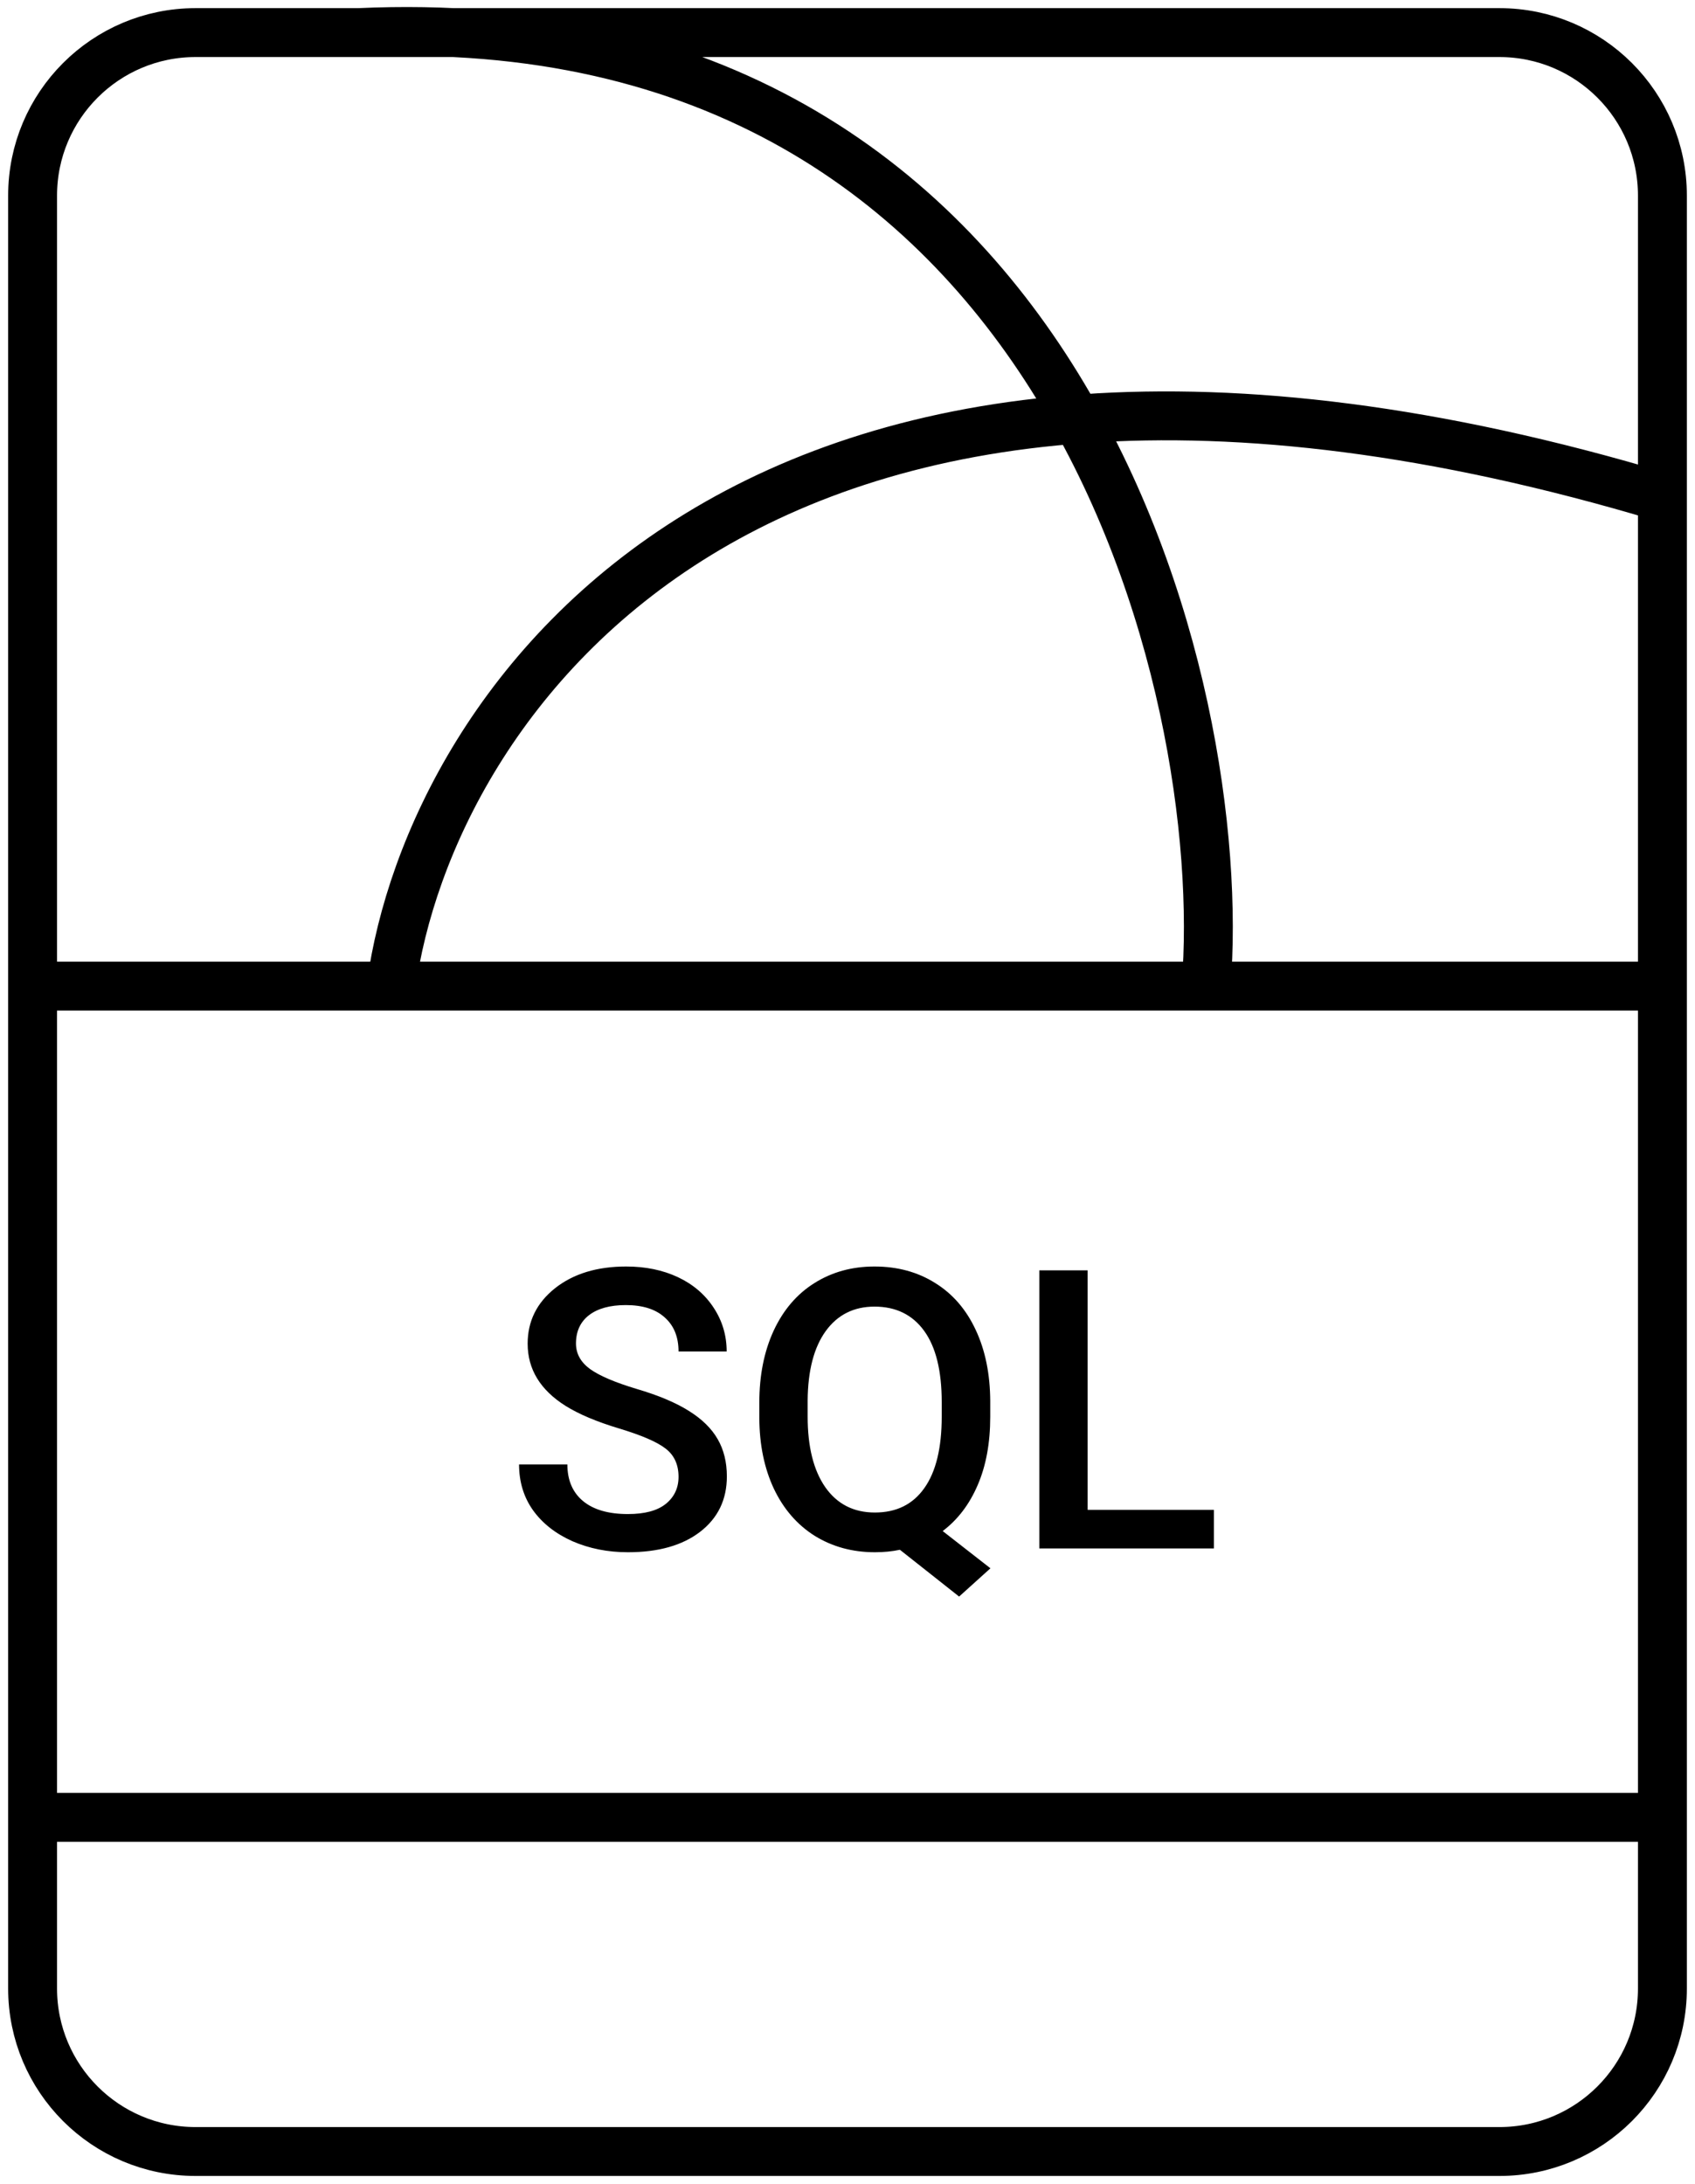 <svg width="104" height="134" viewBox="0 0 104 134" fill="none" xmlns="http://www.w3.org/2000/svg">
<path d="M2 60.5C10.591 60.5 24 60.5 24 60.5M102 60.5L74 60.5M2 111.5H102M24 60.5C26.333 43.333 46 13.7 102 30.5M24 60.5L74 60.5M74 60.5C75.5 42.333 65.5 -4.85778e-06 22 2M12 132H92C97.523 132 102 127.523 102 122V12C102 6.477 97.523 2 92 2H12C6.477 2 2 6.477 2 12V122C2 127.523 6.477 132 12 132Z" stroke="black" stroke-width="3" stroke-linejoin="round"/>
<path d="M41.633 90.606C41.633 89.856 41.367 89.277 40.836 88.871C40.312 88.465 39.363 88.055 37.988 87.641C36.613 87.227 35.52 86.766 34.707 86.258C33.152 85.281 32.375 84.008 32.375 82.438C32.375 81.062 32.934 79.93 34.051 79.039C35.176 78.148 36.633 77.703 38.422 77.703C39.609 77.703 40.668 77.922 41.598 78.359C42.527 78.797 43.258 79.422 43.789 80.234C44.32 81.039 44.586 81.934 44.586 82.918H41.633C41.633 82.027 41.352 81.332 40.789 80.832C40.234 80.324 39.438 80.07 38.398 80.07C37.43 80.07 36.676 80.277 36.137 80.691C35.605 81.106 35.34 81.684 35.34 82.426C35.34 83.051 35.629 83.574 36.207 83.996C36.785 84.41 37.738 84.816 39.066 85.215C40.395 85.606 41.461 86.055 42.266 86.562C43.07 87.062 43.66 87.641 44.035 88.297C44.41 88.945 44.598 89.707 44.598 90.582C44.598 92.004 44.051 93.137 42.957 93.981C41.871 94.816 40.395 95.234 38.527 95.234C37.293 95.234 36.156 95.008 35.117 94.555C34.086 94.094 33.281 93.461 32.703 92.656C32.133 91.852 31.848 90.914 31.848 89.844H34.812C34.812 90.812 35.133 91.562 35.773 92.094C36.414 92.625 37.332 92.891 38.527 92.891C39.559 92.891 40.332 92.684 40.848 92.269C41.371 91.848 41.633 91.293 41.633 90.606ZM60.758 86.914C60.758 88.531 60.5 89.934 59.984 91.121C59.477 92.301 58.762 93.238 57.84 93.934L60.77 96.219L58.848 97.953L55.215 95.082C54.738 95.184 54.227 95.234 53.68 95.234C52.305 95.234 51.074 94.898 49.988 94.227C48.91 93.547 48.074 92.582 47.48 91.332C46.895 90.082 46.598 88.641 46.59 87.008V86.047C46.59 84.383 46.883 82.914 47.469 81.641C48.062 80.367 48.895 79.394 49.965 78.723C51.043 78.043 52.273 77.703 53.656 77.703C55.062 77.703 56.301 78.039 57.371 78.711C58.449 79.375 59.281 80.336 59.867 81.594C60.453 82.844 60.75 84.301 60.758 85.965V86.914ZM57.781 86.023C57.781 84.102 57.422 82.644 56.703 81.652C55.984 80.66 54.969 80.164 53.656 80.164C52.383 80.164 51.383 80.668 50.656 81.676C49.938 82.676 49.57 84.09 49.555 85.918V86.914C49.555 88.758 49.914 90.199 50.633 91.238C51.359 92.277 52.375 92.797 53.68 92.797C55 92.797 56.012 92.297 56.715 91.297C57.426 90.297 57.781 88.836 57.781 86.914V86.023ZM66.734 92.633H74.481V95H63.77V77.938H66.734V92.633Z" fill="black"/>
</svg>
